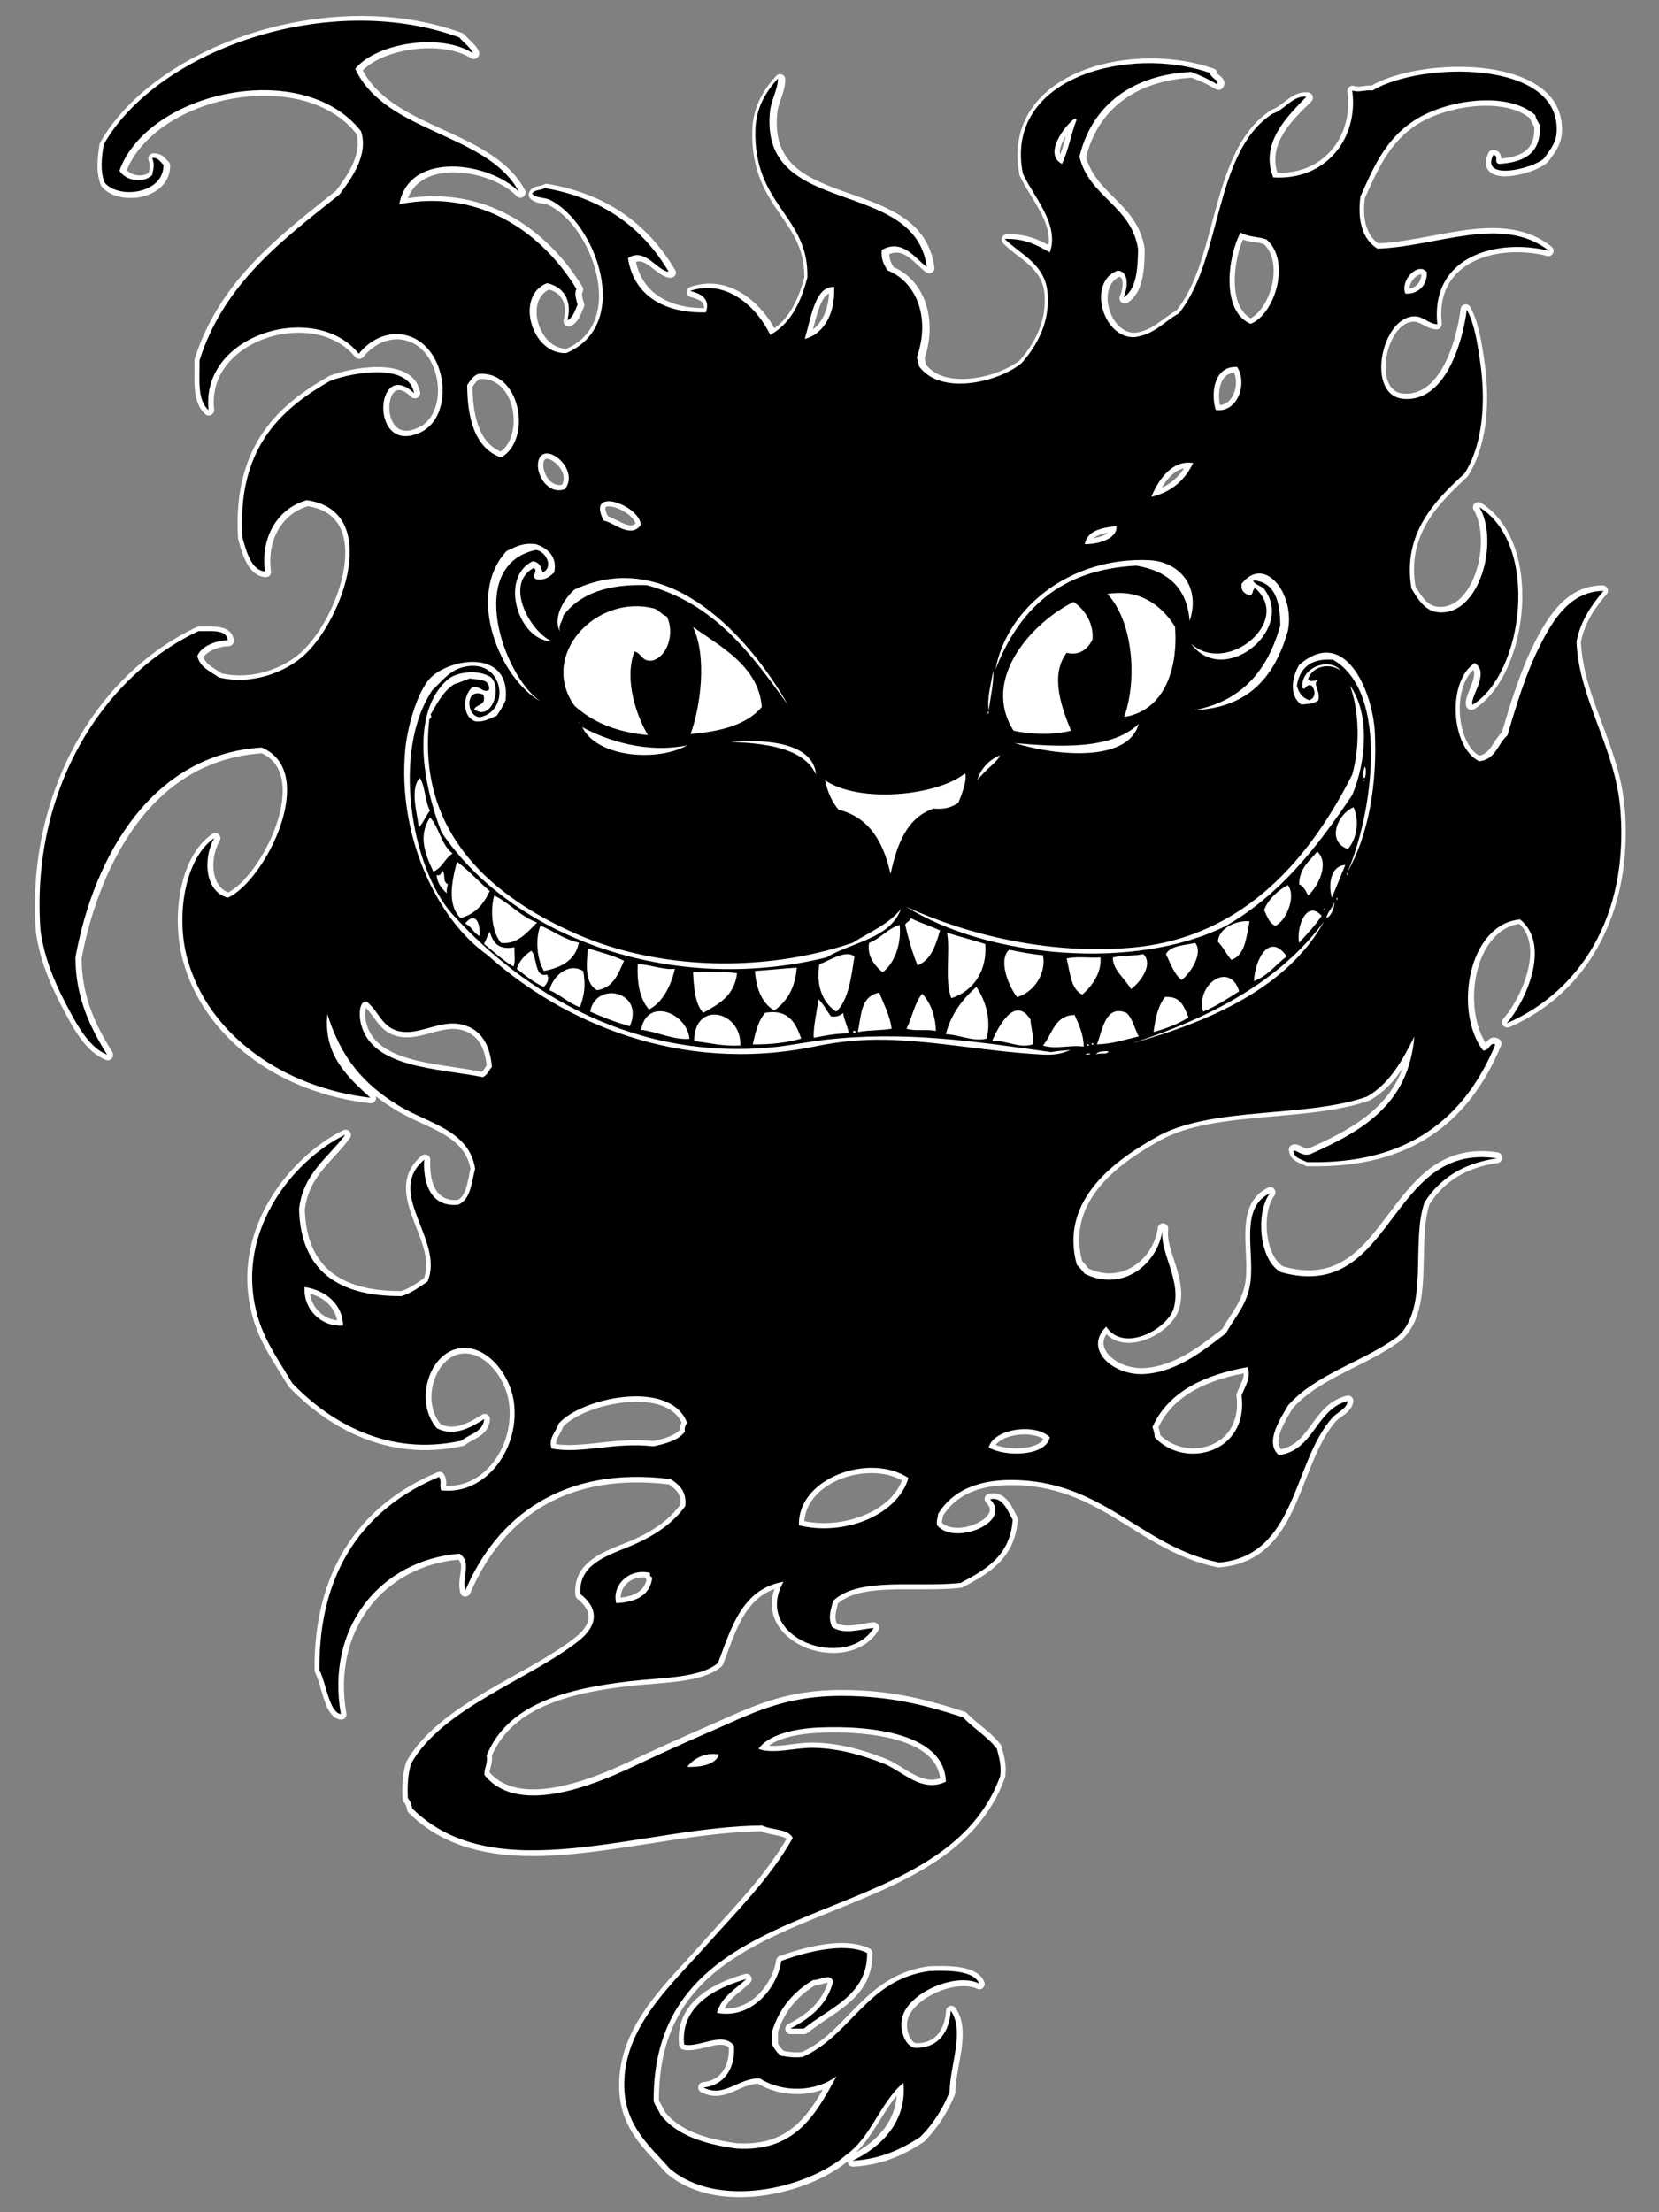 <svg xmlns="http://www.w3.org/2000/svg" width="750" height="1000" viewBox="0 0 750 1000"><rect x="0" y="0" width="750" height="1000" fill="#808080" stroke="none"/><path d="M734.6 366.3c-1.1-14.6-5.8-27.2-10.4-39.4 -4.6-12.2-8.9-23.8-9.5-36.8 1.9-9.3 6.8-15.8 11.7-21.6 0.6-0.7 0.7-1.7 0.3-2.5 -0.4-0.8-1.2-1.4-2.2-1.4 0 0 0 0 0 0 -15.5 0.1-23.9 12.5-30.7 25.8 -6.2 12.3-10.6 26.2-14.8 40.6 -1.5 1.4-2.6 3.2-3.7 4.8 -2 3.2-3.5 5.2-6.6 5.8 -4.7-2.7-8.1-9.9-8.7-18.6 -0.6-8.6 1.8-16.3 6-20.2 1 1.7 0.2 4.4-1.6 8.8 -1.2 3-2.3 5.6-1.5 7.8 0.3 0.7 0.8 1.2 1.5 1.4 0.7 0.2 1.4 0.1 2-0.2 12.9-8 21.8-29.1 21.8-51.3 0-19.4-6.9-34.7-18.7-42 -0.9-0.6-2.1-0.4-2.9 0.3 -0.8 0.8-0.9 2-0.4 2.9 5 8.3 4.2 23.7-1.7 34.3 -2.6 4.6-7.3 10.1-14.4 9.5 -4.7-0.4-7.3-4.5-10-8.9l-0.2-0.3c-3.7-22.5 8.9-36.2 23.3-49.4 0.1-0.1 0.3-0.3 0.4-0.5 7.8-12.1 10.5-30.9 7.5-51.6 -1.2-8.4-2.6-17.9-6.4-24.8 -0.5-0.9-1.5-1.4-2.5-1.2 -1 0.2-1.8 1-1.9 2.1 -1.8 14.6-9.2 39.7-26 38.2 -7.8-0.7-8-10.1-7.9-13 0.4-9.2 5.7-19.5 12.8-19.5 1.4 0 2.5 0.6 4 1.4 1.7 0.9 3.5 1.9 6 2.1 0.7 0.1 1.4-0.2 1.9-0.7 0.5-0.5 0.7-1.2 0.7-1.9 -1-9.1 1.1-16.5 6.1-22 5.9-6.5 16-10.3 27.8-10.3 4.6 0 9.3 0.6 13.7 1.7 1.1 0.3 2.2-0.2 2.7-1.3 0.5-1 0.2-2.2-0.7-2.9 -7.1-5.7-15.9-8.4-26.8-8.4 -8.8 0-18.2 1.8-27.3 3.5 -8.1 1.5-16.4 3.1-24.3 3.4 -6.4-4.6-6.9-13.5-6-20.4 5.7-12.8 11-24.9 23-32.9 8.1-5.4 20.6-8.9 31.8-8.9 6 0 14.2 1 19.9 5.7 0.3 1.1 0.8 2 1.3 2.8 0.2 0.3 0.4 0.7 0.6 1.1 0.4 9-4.1 13.3-14.9 14.3 -0.1-2.8-1.8-3.7-3.3-3.9 -1-0.2-2.1 0.3-2.5 1.3 -1.5 3-1.6 5.5-0.4 7.4 1.3 2.1 4 3.2 7.9 3.2 6.6 0 16.1-3.2 19.3-6.4 0.1-0.1 0.2-0.2 0.3-0.3 0.4-0.6 0.8-1.1 1.2-1.6 2.2-3.1 4.5-6.3 4.9-11.3 0.4-6.7-1.6-12.6-6-17.3 -7.5-8-22.3-12.6-40.5-12.6 -15.2 0-30.6 3.3-39.6 8.5 -1.5-0.1-2.8 0.1-3.9 0.3 -1.6 0.2-2.8 0.3-3.8-0.1 -0.8-0.3-1.7-0.2-2.3 0.4 -0.7 0.5-1 1.4-0.9 2.2 1.4 10-1.3 19.7-7.3 26.5 -5.9 6.8-14.5 10.4-24.3 10.1 -4.2-13.2 6.5-23.6 14.4-31.3l0.9-0.9c0.7-0.6 0.9-1.6 0.6-2.5 -0.3-0.9-1.1-1.5-2-1.6 -4.7-0.5-8 2.1-10.9 4.4 -1.8 1.4-3.5 2.7-5.3 3.3 -0.2 0.1-0.4 0.2-0.6 0.3 -15.8 10.3-21.3 30.8-26.6 50.6 -3.9 14.6-7.9 29.7-16.1 39.9 -2.1 1.2-4 2.6-5.8 3.9 -3.8 2.8-7.4 5.5-12.7 6.2 -6.6 0.4-11.2-6.1-12.4-12.6 -0.8-4.7 0.1-10.4 5.1-12.7 0.5 0.2 0.7 0.4 0.9 0.7 1 1.7 0.4 5.6-0.7 8 -0.4 1-0.2 2.1 0.6 2.8 0.8 0.7 2 0.8 2.9 0.2 7-4.5 7.6-14.7 7.7-23.9 0-0.1 0-0.3 0-0.4 -1.7-11.1-8.1-17.4-14.2-23.5 -5.2-5.2-10.2-10.2-12.3-18 5.5-21.7 22.4-34.4 47.7-35.9 4.2 1.6 7.8 3.3 10.9 5.2 0.6 0.3 1.2 0.4 1.9 0.3 0.6-0.2 1.2-0.6 1.5-1.1 1.6-2.9-0.9-4.8-1.8-5.5 -0.3-0.2-0.9-0.7-0.9-0.8 0-1-0.7-1.9-1.6-2.2 -8.6-3-18.4-4.6-28.3-4.6 -22.3 0-41.8 7.5-52.1 20.1 -7.3 8.9-9.9 20.2-7.4 32.6 0 0.2 0.1 0.4 0.2 0.5 1.3 2.9 3.1 5.8 5 8.9 4.5 7.3 9 14.8 7.9 22.3 -4.9-2.7-10.6-5.2-18.9-4.9 -1 0-1.8 0.6-2.1 1.5 -0.3 0.9-0.1 1.9 0.5 2.6 2 2 4.2 3.7 6.4 5.4 6 4.6 11.6 8.9 12.3 17.6 0.8 10.5-2.8 20.2-11 29.7 -5.2 4.3-15.9 8.6-26.3 8.6 -5.2 0-12.1-1.1-16.2-6.4 -0.1-0.6-0.3-1.1-0.4-1.7 -0.1-0.4-0.2-0.8-0.3-1.2 5.9-17.7 0-35.2-14.1-41.3 -1-1.8-1.8-3.4-1.9-5.8 1.1-0.5 2.2-0.7 3.3-0.7 3.6 0 6.7 2.9 9.7 5.7 1.3 1.2 2.4 2.3 3.7 3.2 0.8 0.6 1.8 0.6 2.6 0.1 0.8-0.5 1.3-1.4 1.1-2.4 -2.8-20.7-20.5-27-37.7-33.1 -19.2-6.8-35.8-12.7-33.3-36.8 0.2-2 0.9-4.1 1.7-6.3 1-2.9 1.9-5.8 1.9-8.7 0-1-0.6-1.9-1.5-2.2 -0.9-0.4-2-0.1-2.6 0.6 -4.5 4.9-10.5 12.8-10.8 24.5 -0.6 18.9 6.6 29.4 13 38.7 5.5 8 10.7 15.6 10.5 27.9 -3 11.2-7.3 18.6-13.5 23 -5.7-10.4-16.5-20.2-29.3-20.2 -2.9 0-5.8 0.5-8.7 1.5 -1 0.3-1.6 1.3-1.6 2.4 0 1.1 0.8 2 1.8 2.2 1.4 0.4 4.7 1.2 5.6 3 0.3 0.5 0.4 1.2 0.3 2 -16.9-0.1-27.9-7.7-30.7-20.9 2.7-1 5.4 1.2 8.1 3.3 2.3 1.8 4.7 3.7 7.4 3.9 0.9 0 1.7-0.4 2.2-1.1 0.5-0.8 0.5-1.7 0-2.5 -13-21.7-31.9-34.5-57.8-38.9 -0.6-0.1-1.3 0.1-1.9 0.5 -0.2 0.1-1 0.3-1.5 0.4 -1.6 0.3-4 0.8-4.9 3.2 -0.3 0.8-0.1 1.7 0.4 2.3 1.5 1.8 3.9 2.2 6 2.6 1 0.2 1.9 0.3 2.5 0.6 12.5 5.9 23.1 25.5 22.8 41.8 -0.2 7.7-2.9 17.9-14.6 23.1 -7.1 0.2-12-6.7-13.3-13.3 -0.9-4.9 0-10.9 5.3-13.4 2.6 0.7 4.6 2.1 5.8 4.1 1.5 2.5 1.8 5.8 0.8 9.6 -0.2 0.9 0.1 1.9 0.8 2.5 0.7 0.6 1.8 0.7 2.6 0.2 2.8-1.5 4-4.2 5-6.7 0.2-0.5 0.4-1.1 0.7-1.6 0.2-0.5 0.3-1 0.2-1.5 -0.1-0.4-0.2-0.9-0.4-1.4 -0.4-1.6-0.9-3.1-0.3-4.2 0.4-0.7 0.3-1.6-0.1-2.3 -7.5-12.3-29-40.9-67.4-40.9 -3.8 0-7.6 0.3-11.5 0.9 3.8-10 14.3-11.7 20.6-11.7 10.7 0 22.4 4.4 28.5 10.7 0.8 0.9 2.2 1 3.1 0.3 1-0.7 1.3-2 0.7-3 -7.3-13.7-22.4-20.6-37-27.3 -14.4-6.6-29.3-13.4-36.3-26.8 5.8-6 17.9-10 30.2-10 7.6 0 14.2 1.6 18.7 4.5 0.8 0.5 1.9 0.5 2.7-0.1 0.8-0.6 1.2-1.5 1-2.5 -0.5-2-2.5-4-4.6-6 -0.8-0.8-1.5-1.5-2.1-2.1 -0.3-0.3-0.6-0.5-1-0.7 -14-5.1-29.3-7.7-45.6-7.7 -49.6 0-99.3 24.1-118 57.2 -0.1 0.2-0.2 0.5-0.3 0.8 -1 6.2-1.7 13.2 0.7 18.7 0.1 0.2 0.2 0.4 0.4 0.6 2.8 3.2 7.5 5 12.9 5 5.6 0 10.9-2 14.2-5.4 2.5-2.6 3.8-5.8 3.7-9.4 0-0.7-0.3-1.3-0.9-1.8 -0.3-0.2-0.5-0.5-0.8-0.8 -1-1.1-2.5-2.8-5.5-2.8l-0.4 0c-0.8 0-1.5 0.5-1.9 1.1 -0.4 0.7-0.5 1.5-0.2 2.2 0.8 1.9 0.5 3.1 0.2 4.6 -0.1 0.3-0.1 0.6-0.2 0.9 -1.3 1-2.9 1.2-4 1.2 -2.3 0-4.6-1-5.9-2.4 7.8-19.2 34.3-33.6 62.3-33.6 18 0 32.8 6.1 41.5 17.2 2.9 9.5-4.9 20-9.3 25.8l-4.2 3.3c-24.1 19.2-48.9 39-59.6 72.6 -0.1 0.2-0.1 0.5-0.1 0.7 0 1.5 0 2.9 0 4.4 -0.1 7.5-0.2 15.3 4.9 19.9 0.7 0.7 1.8 0.8 2.7 0.3 0.9-0.5 1.4-1.4 1.3-2.4 -0.9-8.1 1.5-15.6 7-21.7 7.2-8 19.1-13 31.2-13 10.8 0 19.8 3.9 25.5 10.9 0.5 0.6 1.1 0.9 1.9 0.9 0.7 0.1 1.4-0.3 1.9-0.9 5.6-6.9 13.7-9.6 20.8-6.9 8.5 3.2 12.6 13 12.9 21.2 0.2 6.5-2 14.6-8.9 17.7 -2 0.9-3.8 1.4-5.4 1.4 -6 0-7.7-6.5-7.7-10.4 0-3.9 1.5-8 4.3-8 1.1 0 2.9 0.5 5.6 3.1 0.7 0.7 1.9 0.8 2.8 0.4 0.9-0.5 1.4-1.5 1.2-2.5 -1.3-7.4-8.1-11.4-19.2-11.4 -8.2 0-16.9 2.1-21.8 4 -0.1 0-0.2 0.1-0.3 0.2 -21.7 12.3-43.6 30.6-41 73.2 0 0.2 0 0.3 0.1 0.5 1.9 7 4.6 16.5 12.3 17.1 0.7 0 1.4-0.2 1.9-0.7 0.5-0.5 0.7-1.2 0.6-2 -1.9-13.9 4.9-25.9 16.7-29.4 8.2 1.3 13.5 5.5 15.7 12.5 4.9 15.5-6.1 41.8-18.5 53.3 -5.6 5.2-15.8 10.7-28 10.7 -2.8 0-5.6-0.3-8.2-0.9 -0.8-0.5-1.6-1.1-2.4-1.6 -2.6-1.6-4.9-3.1-5.8-5.7 2-3.2 7.7-5 11.3-5 0.7 0 1.3-0.3 1.8-0.8 0.4-0.5 0.7-1.2 0.6-1.9 -0.8-6.2-7.7-6.2-10.7-6.2 -0.7 0-1.4 0-2 0 -0.7 0-1.3 0-2 0l-0.9 0c-0.4 0-0.7 0.1-1.1 0.2 -47.8 22.6-77.1 77.8-72.8 137.7 1.4 10.5 5.2 21.4 11.5 33.4l0.2 0.4c5.1 9.8 10.9 20.8 20 24.2 1 0.4 2 0.1 2.7-0.7 0.6-0.8 0.7-1.9 0.2-2.8 -7.2-11.5-13.8-24.6-13.9-42.4 3.9-21.1 20.9-88.6 81.4-92.7 6.2 2.8 9.4 8.4 9.5 16.5 0.2 17.4-13.7 40.7-24.6 46.4 -2.5-0.9-4.3-2.7-5.5-5.5 -2.1-5.1-1.5-12.4 1.6-17.8 0.6-1 0.4-2.2-0.4-2.9 -0.8-0.8-2.1-0.8-3-0.2 -15 10.4-18.5 37.8-13.2 57.2 9.4 34.4 42.7 59.8 84.7 64.5 1 0.1 2-0.4 2.4-1.4 0.3-0.6 0.3-1.3 0.1-1.8 2.8 2.3 5.9 4.4 9.3 6.4 3.5 2.2 7.5 4 11.2 5.7 10.4 4.8 20.3 9.4 22.3 20.7 -0.3 1.1-0.5 2.2-0.7 3.4 -1 4.7-1.9 9.2-5.1 10.7 -3.7 0.3-6.5-0.7-8.6-2.9 -4.1-4.4-3.9-12.6-3.8-15.1 0.1-1-0.4-1.9-1.3-2.3 -0.9-0.4-1.9-0.3-2.6 0.3 -11.3 9.7-6.6 21.6-2.5 32.2 3.2 8.2 6.2 15.9 3.6 23.2l-0.9 0.6c-3 2.1-5.8 4-9.3 5.2l-0.5 0c-28.3 0-42.4-12-43.2-36.8 1.3-10.9 7.1-17.2 13.2-23.9 2.5-2.7 5-5.4 7.2-8.5 0.6-0.9 0.6-2.1-0.1-2.9 -0.7-0.8-1.9-1.1-2.9-0.6 -24.2 11.8-52.7 46.3-40.5 86 2.7 8.9 7.5 16.5 12.1 23.9 1.2 1.9 2.3 3.8 3.5 5.7 0.1 0.2 0.2 0.3 0.3 0.4 10.2 10.7 31.7 28.6 61.6 28.6 5.7 0 11.4-0.6 17.2-1.9 0.4-0.1 0.7-0.3 1-0.5 0.9-0.8 2.1-1.4 3.4-2.1 3.2-1.7 7.1-3.8 7.7-9.2 0.1-0.9-0.3-1.8-1.1-2.3 -0.8-0.5-1.7-0.5-2.5 0l-0.8 0.5c-3.2 1.9-8 4.9-12.9 4.9 -1.8 0-3.4-0.4-5-1.1 -4.4-5.3-5.4-13.5-2.5-21 2.4-6.2 6.9-10.3 12-10.9 10.3-1.3 19.6 10.7 21.3 21.5 1.6 10.2-1.3 20.9-7.9 28.7 -5.5 6.5-12.8 9.9-20.4 9.5 0-0.1 0-0.3 0-0.5 0.1-1.2 0.1-2.9-1-4.7 -0.6-1-1.9-1.4-2.9-0.9 -36.7 15.3-56 46.3-55.6 89.5 0 0.4 0.1 0.7 0.3 1.1 1 1.9 1.8 4.7 2.6 7.5 1.9 6.5 3.9 13.2 8.9 13.7 0.8 0.1 1.5-0.2 2-0.7 0.5-0.5 0.7-1.3 0.6-2 -3.2-18.2 0.6-35.3 10.6-48.3 9.4-12.2 23.6-19.8 40-21.3 1.6 1.5 1.4 3.3 0.9 6.7 -0.4 2.5-0.8 5.3 0 8.3 0.3 1 1.1 1.7 2.1 1.7 1 0.1 2-0.5 2.4-1.5 9.7-22.8 30.6-50.1 75.3-50.1 4.7 0 9.5 0.3 14.5 0.9 3.7 2.5 5.5 4.7 5.2 9.1 -4.7 6.4-11.1 11.2-20.6 15.6 -1.7 0.8-3.6 1.5-5.6 2.3 -10 4-22.4 8.9-21.3 23 0.1 0.7 0.4 1.3 0.9 1.7 3.4 2.7 5.1 5.4 5.1 8.2 0 3.7-3.1 6.9-5.7 9 -7.6 6.1-17.4 11.6-27.8 17.4 -19.3 10.8-39.2 22-48.8 38.9 -0.1 0.1-0.1 0.3-0.2 0.4 -1.4 4.5-2 9.9-1.6 16.7 0 0.6 0.3 1.2 0.8 1.6 0.6 0.6 1 2 1.3 3.4 0.1 0.4 0.3 0.8 0.6 1.1 13.5 13.3 31.3 19.6 56.1 19.6 16.8 0 35-2.9 52.6-5.6 17-2.7 34.5-5.4 50.7-5.6 1.8 0.8 3.8 1.2 5.8 1.6 2.3 0.4 4.5 0.9 5.7 1.8 -8.1 13.9-19.1 26-30.8 38.9 -2.9 3.2-5.9 6.5-8.9 9.9 -1.9 2.1-3.9 4.3-5.9 6.5 -13.2 14.3-28.1 30.5-29.9 51.6 -1.7 19.7 7.7 29.8 16.9 39.6 1.4 1.5 2.8 3 4.1 4.5 0.1 0.1 0.2 0.2 0.2 0.2 8.3 7.1 19.8 10.8 33.2 10.8 17.4 0 36.9-6.5 48.7-16.2 0 0.2 0 0.4 0.1 0.6 0.3 1.1 1.3 1.9 2.4 1.8 14.2-0.7 24.5-6.3 31.8-11.1 0.1-0.1 0.3-0.2 0.4-0.3 5.9-6 10.5-13.1 13.8-21.2 0.1-0.3 0.2-0.6 0.2-0.9 0-3.8 0.8-8 1.6-12.5 1.7-9.2 3.4-18.8-1.5-25.7 -0.6-0.8-1.6-1.2-2.6-0.9 -1 0.3-1.7 1.1-1.7 2.2 -0.3 4.4-2.1 14.6-13.3 14.6l-0.4 0c-0.8-0.2-1.6-0.9-2.3-2 -1.5-2.4-2.1-6-1.3-8.8 1.9-7.4 14.6-15 25.2-15 2.4 0 4.5 0.4 6.2 1.2 0.9 0.4 1.9 0.3 2.6-0.4 0.7-0.7 1-1.7 0.6-2.6 -2.4-6.5-12.3-7.3-19.5-7.3 -1.8 0-3.5 0-5.5 0.1 -17.2 2.3-26.9 12.2-36.2 21.8 -6.5 6.7-12.7 13.1-21.3 17 -2.4 0.3-4.9 0.1-8.1-0.5 -1-0.8-1.9-1.9-2.7-3.4v-5.2c2.9-9 8.4-15.9 16.7-21 1.4-0.1 2.7-0.5 3.7-0.8 0.8-0.2 1.5-0.4 2.1-0.5 -3 9.9-10.7 15-17.9 18.8 -1 0.5-1.5 1.6-1.2 2.7 0.3 1.1 1.2 1.8 2.3 1.8h6.1c0.6 0 1.1-0.2 1.5-0.5 2.6-2.1 5.5-4 8.5-6.1 9.9-6.6 21.2-14 20.9-30 0-0.9-0.5-1.7-1.3-2.1 -3.3-1.6-7.5-2.5-12.4-2.5 -10.5 0-22.2 3.7-28.3 5.9 -0.8 0.3-1.4 1-1.5 1.9 -1.3 9.4-10.2 22.4-23.4 21.8 1.7-3.4 4.6-5.7 7.7-8.2 1.3-1.1 2.7-2.2 3.9-3.4 0.8-0.8 1-2 0.4-2.9 -0.5-1-1.7-1.4-2.7-1.1 -21.1 6-31.4 17.1-29.8 32.1 0.1 1 0.8 1.8 1.8 2.1 2.8 0.7 6.6-0.1 10.1-1 2.4-0.6 4.8-1.2 6.8-1.2 1.7 0 2.9 0.4 3.8 1.3 0.3 6.8-2.5 14.7-11.7 15.6 -1.1 0.1-1.9 0.9-2.1 1.9 -0.2 1 0.3 2.1 1.2 2.6 2.2 1.1 4.4 1.7 6.6 1.7 3.7 0 6.9-1.4 10-2.8 3.1-1.4 6-2.6 9.2-2.7 5 3 11.2 4.7 17.5 4.7 4.2 0 8.2-0.7 11.8-2.1 -7.6 13.3-16.4 24.4-35.5 24.4 -1.2 0-2.4 0-3.5-0.1 -16.3-2.2-26.6-6.8-32.4-14.2 -0.4-1-0.9-1.8-1.4-2.7 -0.5-0.9-1-1.7-1.3-2.7 -0.1-53.6 38.3-69.1 78.9-85.5 32.1-13 65.4-26.4 77.6-60.3 0.1-0.2 0.1-0.4 0.1-0.6 0.5-4.8-0.3-8.1-1.2-11.4 -0.1-0.6-0.3-1.1-0.4-1.7 -0.1-0.3-0.2-0.6-0.4-0.9 -2.6-3.5-5.9-6.2-9.1-8.8 -2.3-1.9-4.4-3.6-6.4-5.7 -0.3-0.3-0.6-0.5-1-0.6 -19.3-6.2-34.6-9.8-55.8-9.8 -23.6 0-38.3 6.6-53.8 13.5 -2.6 1.2-5.2 2.3-7.9 3.5 -10.4 4.5-21.8 9.7-33.8 15.3 -31.6 15-53.4 16.7-63.4 4.9 0.1-0.8 0.3-1.5 0.5-2.2 0.4-1.4 0.8-3 0.6-5.3 9.6-22.6 37.3-28.7 63.2-31.6 2.9-0.3 6-0.6 9.2-0.8 12-1 24.5-2 31.4-7.9 0.3-0.3 0.5-0.6 0.7-1 0.5-1.4 1.1-2.9 1.6-4.3 4.8-13 9.3-25.3 21.6-29.7 -2.4 7-0.7 12.5 1.4 16.1 4.5 7.6 14.6 12.8 25.2 12.8 8.9 0 16.4-3.7 20.4-10.2 0.5-0.8 0.5-1.7 0-2.5 -0.5-0.8-1.3-1.2-2.2-1.2 -1.5 0.1-3.1 0.4-4.7 0.7 -2.3 0.4-4.7 0.8-6.9 0.8 -2.1 0-3.8-0.4-5.1-1.1 -0.9-2.7-0.4-4.5 0.3-7.6 0.1-0.4 0.2-0.9 0.3-1.3 6.7-5.9 18.9-6.4 31.8-6.4l7.7 0c5.4 0 11.1-0.1 16.3-0.7 0.3 0 0.6-0.1 0.8-0.3 10.5-5.6 23.6-12.5 24.7-30.5 0-0.5-0.1-1-0.3-1.4 -0.4-0.6-0.7-1.3-1.1-2.1 -1.8-3.6-4.4-8.4-9.7-8.4 -0.6 0-1.3 0.1-2 0.2 -0.8 0.2-1.5 0.8-1.8 1.7 -0.2 0.8 0 1.7 0.6 2.3 2.1 2.1 1.8 3.6 1.4 4.6 -1.5 3.5-8.3 6.8-14.3 6.8 -1.8 0-5.1-0.3-7.1-2.3 0-0.7 0.1-1.2 0.3-1.9 0.1-0.4 0.2-0.9 0.3-1.4 5.8-9.1 16-13.7 30.4-13.7h0.3c23 0 38 9.3 53.8 19.1 11.8 7.4 24.1 15 39.8 18.1 0.2 0 0.5 0.1 0.7 0 24.2-2.1 31.7-21.4 39-40 3.9-9.9 7.6-19.3 13.6-26.1 0.6-0.6 1.4-1.3 2.4-1.9 2.2-1.6 5-3.6 5.4-7 0.1-0.8-0.2-1.6-0.8-2.1 -0.6-0.5-1.4-0.7-2.2-0.5 -7.9 2-11.9 7.6-15.8 12.9 -3.7 5.1-7.2 9.9-13.9 11.3 -3-3.7 0.4-10.2 4.2-16.7 0.4-0.7 0.8-1.3 1.1-1.8 7.2-8.1 17.3-13.2 28-18.6 7.2-3.6 14.6-7.3 21.1-12.2 9.6-8.5 9.9-23.3 10.2-37.6 0.2-8.9 0.4-17.3 2.6-23.9 6.7-10.5 16.8-16.6 30.8-18.6 1.2-0.2 2-1.2 2-2.4 0-1.2-0.9-2.2-2-2.4 -2.5-0.4-4.9-0.6-7.2-0.6 -20.7 0-31.5 14.4-42.1 28.4 -9.9 13.1-19.2 25.5-36.1 25.5 -3.6 0-7.5-0.6-11.5-1.7 -3-1.7-5.5-5.7-6.7-11.1 -1.8-7.8-0.7-16.6 2.6-20.9 0.7-0.9 0.7-2.1 0-3 -0.7-0.9-1.9-1.1-2.9-0.6 -11.1 5.4-10.5 17.8-10 28.8 0.2 4.2 0.4 8.6 0 12.4 -0.8 7.3-3.9 12.1-7.3 17.2 -1.1 1.8-2.3 3.6-3.4 5.5 -0.8 0.6-1.6 1.2-2.5 1.9 -8.2 6.3-19.5 14.9-32.6 15.7 -7.8 0.5-15.8-3.5-18-8.8 -0.9-2.2-0.6-4.4 0.8-6.5 2.6 2.6 6 3.9 10.1 3.9 8.6 0 18.8-6.3 22.3-14 3.1-8.4 0.4-16.6-2-23.9 -1.6-4.8-3-9.4-2.5-13.1l0-0.3c0.2-1.3-0.7-2.5-2-2.7 -1.3-0.2-2.5 0.7-2.7 2l0 0.3c-1.8 11.6-11.2 20.3-21.8 20.3 -3.2 0-6.4-0.8-9.5-2.2l-0.4-0.5c-0.8-1-1.6-2-2.5-2.9 -7.3-27.7 17.5-44.9 36.7-55.3 13.3-6.9 31.9-8.5 49.9-10.1 15.1-1.3 30.6-2.7 43.2-7.1 0.1 0 0.3-0.1 0.4-0.2 6.2-3.5 10.8-8.5 14.7-14.4 -7 18.8-23.9 28-42.2 36.1 -1.4 0.3-2.4-0.2-3.5-0.8 -1.1-0.6-2.5-1.2-4-0.8 -1.1 0.3-1.9 1.4-1.7 2.5 0.4 4 3.6 5.4 5.8 6.3 0.5 0.2 1.1 0.4 1.6 0.7 0.3 0.2 0.7 0.3 1.1 0.3 1.3 0 2.5 0 3.7 0 0 0 0 0 0 0 41.1 0 68.5-17.9 83.7-54.6 0.4-1.1 0.1-2.3-0.9-2.9 -0.7-0.5-1.5-0.7-2.3-0.7 -1.8 0-2.9 1.4-3.6 2.2 -0.1 0.1-0.1 0.1-0.2 0.2 -6.3-9.9-7-26.8-1.5-39.3 2.2-4.9 7.2-13.1 16.7-14.5 2.9 2.6 4.5 6.3 4.9 10.8 1 11.5-6.6 26-12.1 32.1 -0.7 0.8-0.8 2.1-0.1 3 0.7 0.9 1.9 1.2 2.9 0.8C718.2 448.7 738 411.9 734.6 366.3zM642.6 124.1c-0.1 1.7-0.7 3.2-1.7 4.4 -0.9 1-2.2 1.7-3.7 1.9 0-1.2 0.5-2.4 1.3-3.6 1.2-1.8 2.8-2.7 3.7-2.7C642.3 124 642.5 124 642.6 124.1zM535.3 211.7c-2.6 4-6 6.9-10.1 8.8C527.4 216.7 530.8 212.6 535.3 211.7zM557.3 178.9c-0.8 1.5-2.6 4-5.8 4.2 -0.9-4.6-0.3-9.5 1.8-12.2 1.2-1.5 2.7-2.3 4.6-2.5C559.2 171.4 559.1 175.6 557.3 178.9zM575.5 126.5c-1.2 7.7-5.3 14.8-10.1 17.4 -2.5-1.4-4.4-3.8-5.7-7.2 -2.9-8.2-1.2-20.4 2.2-28.4 1.8 0.7 3.6 0.9 5.3 1.2 1.4 0.2 2.7 0.4 4.1 0.8C575 113.7 576.5 119.5 575.5 126.5zM500.9 240.8c-1.5 1.3-4 2.1-6.5 2.5C495.8 242.1 497.9 241.3 500.9 240.8zM481.9 61.5c-0.1 0.3-0.2 0.7-0.3 1 -0.7 2.6-1.4 5-2.3 7.3 -0.1-0.3-0.1-0.6-0.2-0.9C479 66.9 480.2 64.1 481.9 61.5zM459.5 654.7h0c-3.4 0-6.9-0.6-9.4-1.5 2.1-2.8 7.3-4.8 13.1-4.8 3.4 0 6.5 0.8 8.5 2.1C470 653.4 464.6 654.7 459.5 654.7zM367.5 148.9c0.1-0.3 0.2-0.7 0.3-1 1.6-6.3 3.4-13.4 7-15.3C374.4 139.8 371.8 145.7 367.5 148.9zM372.5 688.5c-3.1 0-6-0.3-8.9-0.9 0.3-4.3 2.2-8.4 5.5-11.9 5.8-6.1 15.3-9.8 24.9-9.8 5.2 0 9.9 1.1 13.8 3.3C402.8 681.9 386.6 688.5 372.5 688.5zM292.3 714.1c-1.1 4.7-4.8 7.3-11.7 8.1 0-1.9 0.6-3.7 1.8-5.3 1.9-2.5 4.9-3.9 8.2-3.9 0.4 0 0.7 0 1.1 0.1C291.8 713.4 292 713.8 292.3 714.1zM226.3 204.1c-8.3-3.5-12.5-13.1-12.7-29.3l0.2-0.2c1-1.4 1.8-2.7 3.1-3.3 0.3 0 0.5 0 0.8 0 9.8 0 13.1 9.7 13.8 12.7C233.2 191 232 200.2 226.3 204.1zM165.4 455.6c1.3 1.3 2.4 2.8 3.6 4.4 3 4.1 6.3 8.7 14.6 8.9l0.4 0c3.7 0 7.3-1 10.9-2 3.4-0.9 6.7-1.8 9.9-1.8 0.9 0 1.7 0.1 2.5 0.2 7.5 1.3 11.7 6.6 12.7 16.3 -0.3 0.4-0.6 0.9-0.9 1.3 -0.4 0.6-0.8 1.2-1.2 1.6 -3.7-0.7-7.5-1.3-11.5-1.9 -18.3-2.7-37.2-5.5-40.8-20.2C164.9 459.9 165 457 165.4 455.6zM308.1 643c-0.4 0.8-0.8 1.9-0.8 3.4 -2.6 2.7-7.1 4-12 5 -2.6-0.3-5.3-0.4-8.1-0.4 -5.8 0-11.2 0.6-16.5 1.2 -4.6 0.5-9 1-13.2 1 -2.2 0-4.2-0.1-6.1-0.4 -0.1-1.5 0.6-2.8 1.6-4.6 0.6-1 1.2-2.1 1.6-3.3 5-5.5 19.2-11.2 33-11.2C293.7 633.6 304.2 634.8 308.1 643zM273.8 229.3c0.1-0.2 0.6-0.4 1.4-0.4 4.2 0 11 4.1 12.1 7.7 -0.8 0.7-1.5 0.9-2.1 0.9 -1.8 0-4.1-1.2-6.3-2.3 -1.4-0.7-2.8-1.4-4.1-1.9C273.5 230.9 273.6 229.6 273.8 229.3zM248.1 216.8c-1.8-2.2-2.8-5.3-2.4-7.6 0.3-1.8 1.1-1.8 1.5-1.8 1.9 0 5.1 2.2 6.7 5.3 0.8 1.6 1.5 4 0.2 6.4C251.3 219.8 249 217.9 248.1 216.8zM152.4 596.8c-3.3-0.3-6.3-1.8-8.6-4.3 -2-2.2-3.3-4.8-3.6-7.7C146.8 586.6 151.3 591 152.4 596.8zM421.2 804.5c-4.4 0-8.5-2.5-12.9-5.2 -2.5-1.6-5.2-3.2-7.9-4.3 -11.9-4.7-22.5-7.1-32.5-7.3l-0.7 0c-3.2 0-6.4 0.4-9.5 0.8 -3.6 0.5-7.2 0.9-10.1 0.6 5.2-3.8 14.5-5.5 22.4-5.8 2.3-0.1 4.6-0.2 7-0.2 13.9 0 45.8 2.1 48 20.7C423.8 804.3 422.5 804.5 421.2 804.5zM397.8 958.4c2.5-4 4.8-7.8 7.6-11.1 -1 13.7-11.4 21.8-18.5 25.7C391.3 968.8 394.6 963.5 397.8 958.4zM560.2 627.3c-0.4 0.9-0.8 1.8-1.1 2.7 -0.1 0.4-0.2 0.8-0.1 1.1 0.9 6.9-0.7 12.8-4.4 17.1 -3.6 4.1-9.2 6.5-15.1 6.5 0 0 0 0 0 0 -5.7 0-11.1-2.2-15-6 -0.1-1.4-0.4-2.5-0.8-3.5 5.9-12.5 18.6-20.6 38.6-24.4C562.3 622.8 561.3 625 560.2 627.3z" fill="#FFF"/><path d="M213.7 24c-14.3-9.2-43.5-4.7-53.1 7.1 13.6 29.3 59.7 28.8 74 55.6 -12.8-13.3-49.5-19-54.1 5.6 37.8-7.4 65.5 14.3 80.1 38.3 -1.1 2.3 0 5 0.5 7.1 -1.2 2.7-2 5.8-4.6 7.1 2.4-9.4-2.1-15.3-9.2-16.8 -14.7 5.7-7 32.4 8.7 31.6 30.5-12.9 13.2-59.5-7.7-69.4 -2.4-1-6.1-0.7-7.7-2.6 0.7-2 4.1-1.4 5.6-2.6 26.7 4.6 44.4 18.2 56.1 37.8 -5.3-0.3-10.8-11.3-18.4-6.1 2.6 17.1 16.7 25 35.2 24.5 2.5-6.9-3.7-8.8-7.1-9.7 16.7-5.7 30.6 7.9 36.2 19.9 9.2-5.1 13.9-14.7 16.8-26 0.7-28.1-24.5-32.4-23.5-66.9 0.3-9.9 4.8-17.1 10.2-23 0 4.7-3.1 9.9-3.6 14.8 -5 48.7 65.3 29.3 70.9 70.4 -5.1-3.7-11-13.1-20.4-7.7 -0.4 4.3 1.1 6.7 2.6 9.2 13.3 5.3 19.5 21.7 13.3 39.3 0.3 1.4 0.8 2.7 1 4.1 9.9 13.6 36.3 7 46.4-1.5 6.9-7.9 12.8-18.3 11.7-31.6 -1.1-13.2-12.2-17.4-19.4-24.5 9.1-0.3 14.8 2.9 20.4 6.1 4.6-12.8-7.6-25.4-12.2-35.7 -8.6-43.5 48.1-58.2 84.7-45.4 0.1 2.5 4.2 3 3.1 5.1 -3.6-2.2-7.5-4-11.7-5.6 -26.3 1.3-44.8 14.7-50.5 38.3 4.4 18.4 23.5 22.1 26.5 41.8 -0.1 9.4-0.8 18.2-6.6 21.9 1.8-3.8 2.9-11.7-2.6-12.2 -14 5.1-6.8 30.9 7.7 30.1 9-1.2 13.3-7.1 19.9-10.7 19.8-24.4 15.6-72.9 42.4-90.3 5.6-1.7 9-8.3 15.3-7.7C582.7 52 569.3 64.3 575.6 80.2c23.7 1.5 38.7-17.5 35.7-39.3 3 1.1 5.5-0.4 9.2 0 21.6-13.1 85.3-14.2 83.2 18.9 -0.3 5.1-3 7.9-5.6 11.7 -4.6 4.7-29.1 10.6-23-1.5 2.8 0.5-0.1 3.5 2.6 4.1 11.2-0.7 19.1-4.7 18.4-17.4 -0.6-1.6-1.7-2.7-2-4.6 -12.5-11.2-40.6-7.1-55.1 2.6 -12.7 8.4-18.1 20.9-24 34.2 -1.4 11 1 19.3 7.7 23.5 26.7-0.8 56.4-15.7 77.6 1 -22.9-5.8-53.8 2-50.5 33.2 -4.1-0.3-6.4-3.6-10.2-3.6 -15.2 0-22.4 35.8-5.1 37.3 18.7 1.6 26.7-25.1 28.6-40.3 3.6 6.5 4.9 15.7 6.1 24 2.6 17.8 1.1 37.2-7.1 50 -13.2 12.1-28.3 27.1-24 52.1 3 4.8 6.1 10.2 12.3 10.7 18.8 1.5 27.4-32.4 18.4-47.5 27.2 16.7 20.3 74.8-3.1 89.3 -1.4-3.5 8.1-14.3 1-18.9 -12.7 8.3-10.8 38.2 2 44.4 7.5-0.7 8.4-8 12.8-11.7 4-13.7 8.4-28.3 14.8-40.8 5.9-11.7 13.8-24.4 28.6-24.5 -5.3 6.4-10.3 13.2-12.2 23 1.2 26.8 17.8 47.8 19.9 76.6 3.5 47.2-17.9 81.3-51.5 95.9 8.6-9.7 20.3-35.5 6.1-47 -23.5 2.2-30.1 41.5-16.8 59.2 3 0.5 3.1-4.1 5.6-2.6 -13.6 32.8-39 54.3-85.2 53.1 -2.4-1.3-5.8-1.7-6.1-5.1 1.7-0.5 3.7 2.7 7.7 1.5 23.1-10.3 44.4-22.2 47-53.1 -5.4 10.7-11.1 21.2-21.4 27.1 -27.3 9.6-68.5 4.5-93.4 17.3 -20.1 10.9-45.9 29.2-37.8 58.7 1.3 1.2 2.4 2.7 3.6 4.1 17 8.4 32.9-4.1 35.2-19.9 -1.7 10.2 9.4 23.6 4.6 36.7 -4.3 9.3-22.7 18.5-30.1 7.1 -10.6 10.4 3.5 22.4 17.4 21.4 15.4-1 27.9-11.8 36.7-18.4 4.2-7.6 10.1-13.3 11.2-24 1.5-14.1-4.9-32.8 8.7-39.3 -6.6 8.7-4.9 30.6 5.1 35.7 51.3 14.2 48-59 97.5-51.5 -15.3 2.2-25.9 9.2-32.7 19.9 -6.3 17.8 2.3 48-12.2 60.7 -15.5 11.4-36.9 16.8-49.5 31.1 -3 5.4-11 16.7-4.1 22.5 16.2-2.4 16.4-20.7 31.1-24.5 -0.4 3.6-5 5.2-7.1 7.7 -17.9 20.2-16 62.2-51 65.3 -35.5-7.1-52.4-37.4-94.4-37.3 -15.4 0.1-26.4 5.1-32.7 15.3 -0.1 1.7-0.8 2.9-0.5 5.1 7.7 9.6 34.5-1.3 24-11.7 5.8-1.3 7.9 5.3 10.2 9.2 -1 16.3-12.1 22.6-23.5 28.6 -19.3 2.3-46.1-3-57.7 8.2 -1.1 4.5-2.3 7.1-0.5 11.7 5.3 3.8 13.5 0.9 18.9 0.5 -12.3 19.7-55.3 5-40.8-20.9 -18.8 3.3-23.5 20.7-29.6 36.7 -8.1 6.9-25.5 6.6-39.3 8.2 -29.6 3.4-55.9 10.4-65.3 33.7 0.6 3.8-1.1 5.4-1 8.7 14.4 18.3 47.5 5.6 66.9-3.6 10.4-4.9 21.9-10.2 33.7-15.3 19.3-8.3 33.8-16.8 60.7-16.8 21.9 0 37.5 4 55.1 9.7 4.8 5.1 11.1 8.7 15.3 14.3 0.9 3.7 2.1 7.1 1.5 12.2 -26.7 74.1-157.2 47.2-156.7 147 0.8 2.3 2.2 4 3.1 6.1 7.4 9.6 20.4 13.4 34.2 15.3 26.8 1.8 36.1-15.6 45.4-32.7 -9.4 7.2-24.3 7.6-34.7 1 -9.7-0.3-16.1 9-25.5 4.1 9.7-0.9 14.6-9.2 13.8-18.9 -5.1-6.7-16 1.2-22.5-0.5 -1.8-17 13.6-25.5 28.1-29.6 -4.9 4.6-11.2 7.9-13.3 15.3 16.1 3.1 27.5-11.9 29.1-23.5 9.8-3.6 28.3-8.8 38.8-3.6 0.3 19.2-17.3 24.9-28.6 34.2 -2 0-4.1 0-6.1 0 9-4.7 16.6-10.6 19.4-21.4 -1.7-3.7-5-0.7-9.2-0.5 -8.6 5.1-15.1 12.5-18.4 23 0 2 0 4.1 0 6.1 1 2.1 2.3 3.9 4.1 5.1 4 0.7 6.7 0.9 9.7 0.5 22.1-9.9 29-35 57.2-38.8 9-0.4 20.3-0.2 22.5 5.6 -10.5-5.1-31.8 4-34.7 15.3 -1.4 5.6 1.2 12.9 5.6 13.8 11.3 0.3 15.8-8 16.3-16.8 6.5 9.1-0.4 24.8-0.5 36.7 -3.2 8-7.7 14.8-13.3 20.4 -8.6 5.6-18.2 10.1-30.6 10.7 12.9-6 24.8-17.8 23-35.2 -10.6 9-14.5 24.6-26 32.7 -17.9 15.3-58 24.5-79.6 6.1 -9.9-11.2-22.3-20.8-20.4-42.4 2.1-23.5 21.5-41.3 35.2-56.6 15.4-17.3 30.6-32.3 40.8-50.5 -2.2-4.3-9.5-3.4-13.8-5.6 -54.4 0.4-120.6 29.5-158.2-7.7 -0.4-1.8-0.9-3.5-2-4.6 -0.3-6.1 0.1-11.4 1.5-15.8 14.4-25.3 54.1-38.1 76-55.6 8.2-6.6 9.1-14.2 0.5-20.9 -1.2-14.9 15.3-18.2 25.5-23 10-4.6 16.9-9.9 21.9-16.8 0.7-6.5-2.5-9.5-6.6-12.2 -48.9-6.2-78.8 17.2-92.9 50.5 -1.7-6.3 3.3-12.8-2.6-16.8 -35.9 3-60.5 33.4-53.6 72.5 -5.2-0.6-6.6-13.8-9.7-19.9 -0.4-45.6 21-73.5 54.1-87.3 1.4 2.1 0 4.1 1 6.1 20.4 2.3 36.1-19.4 32.7-40.8 -1.9-11.7-12-24.9-24-23.5 -14.2 1.7-21.2 24.2-10.7 36.2 8.3 4.4 16.8-1.3 21.4-4.1 -0.6 6-6.6 6.6-10.2 9.7 -33.4 7.5-60.1-8.7-76.6-26 -5.6-9.5-12-18.3-15.3-29.1 -11.6-37.8 14.9-71.3 39.3-83.2 -7.7 10.5-19.1 17.4-20.9 33.7 0.8 27.8 17.6 39.5 46.4 39.3 4.6-1.5 8.1-4.2 11.7-6.6 7.8-18.8-19.5-39.8-1.5-55.1 -0.6 8.5 1.7 21.7 15.3 20.4 5.7-2.3 6-9.9 7.7-16.3 -2.7-17.5-21.4-20.5-34.7-28.6 -16-9.8-26-21.7-32.1-41.3 -1.9 18.9 9.7 28.8 19.4 37.8 -38.7-4.4-73.1-28-82.7-62.8 -5.3-19.4-1.2-45.3 12.2-54.6 -5.3 9.3-4.3 24.3 6.1 27 17-7.6 41.5-56.9 15.3-67.9 -49.1 3-75.7 48.2-84.2 94.9 0.1 18.3 6.7 31.7 14.3 43.9 -8.3-3.1-14-14.1-18.9-23.5 -5.1-9.7-9.6-20.8-11.2-32.7 -4.5-63.4 28.1-114.8 71.4-135.2 5.7 0.1 12.6-1 13.3 4.1 -4.1 0-11.7 2.1-13.8 7.1 1.2 5.3 6 7 9.7 9.7 15.1 3.7 30.5-2.5 38.8-10.2 17.7-16.4 34.9-65.2 1-69.9 -13.1 3.6-21 16.7-18.9 32.2 -6.1-0.4-8.4-8.9-10.2-15.3 -2.4-39.3 16.2-57.6 39.8-70.9 10.7-4 35.4-8.1 37.8 5.6 -17.6-16.5-20.4 28.2 2.6 17.9 15.7-7.1 12.8-37-4.1-43.4 -8.4-3.2-17.4 0.2-23.5 7.7 -19.4-24.2-71.7-9.1-67.9 25.5 -5.2-4.6-4-13.6-4.1-22.5 11.1-35 37.7-54.5 63.3-75 5.6-7.4 13.2-18.1 9.7-28.6C137 25.9 67.1 41.2 54 77.1c2.4 4.3 10.4 6.3 14.8 2 0.3-2.2 1.4-4.2 0-7.7 2.9-0.2 3.6 1.8 5.1 3.1 0.3 12.8-19.7 15.8-26.5 8.2 -2.2-4.9-1.5-11.6-0.5-17.4C71 22.7 148.4-4.7 207.6 16.9 209.5 19.1 213.3 22.1 213.7 24zM480.1 74.1c2.9-6 4.1-13.6 6.6-19.9 -0.1-0.4-0.4-0.6-1-0.5C481.5 56.7 471.5 69.6 480.1 74.1zM572.5 108.2c-4.2-1.4-7.9-0.9-11.7-3.1 -6 11.5-8.7 35.7 4.6 41.3C576.6 141.9 583.7 117.7 572.5 108.2zM645 123c-3.7-4.8-12.1 3.5-9.7 9.7C640.3 133.2 645.4 129.6 645 123zM363.8 153.2c8.2-2 13.9-11 13.3-23.5C368.3 129.2 366.6 144.3 363.8 153.2zM549.6 185.3c9.9 1.5 14.5-12 9.7-19.4C549.3 165.2 547.1 177 549.6 185.3zM216.3 169c-2.5 0.9-3.7 3.1-5.1 5.1 0.1 14.1 3 28.3 15.3 32.7C240.5 199.1 235.8 167.5 216.3 169zM243.3 208.8c-1.1 6 4.8 15.3 12.2 12.2C262.4 211.5 245.2 198.4 243.3 208.8zM520.5 224.6c9.2-2.2 15.2-7.6 18.9-15.3C530 207.7 523.7 216.8 520.5 224.6zM272.9 235.3c5 1.1 12.2 8.3 16.8 2C289.3 228.4 264.7 219.4 272.9 235.3zM490.4 246c5.5 0.1 14.9-2.2 14.3-8.2C497.9 238.6 491.6 239.8 490.4 246zM250.5 258.8c1.7-7-3-11.1-8.2-12.8 -6.3-0.8-9.5 1.4-13.3 3.1 -18.8 20.4-2.6 58 15.3 67.9 -16.8-11.3-34-61.6-2-68.4 4.3 0.5 8.2 7.6 3.1 10.2 -0.9-2-1.1-4.7-4.6-5.1 -15.3 7.5-6.4 36.1 8.7 36.2 -9.6-4.1-21.9-25.8-8.2-33.2 2.3 1.5-1.4 3.4 1 5.1C246.7 262.5 248.5 260.5 250.5 258.8zM519.4 253.2c-35.3-1.5-64.1 21.2-69.4 49.5 10.4-26.5 28.6-45.3 63.8-47 14 2.4 22.8 9.8 24 25C543 265.3 533.3 253.8 519.4 253.2zM582.2 285.3c3.5-16.5-10.4-34.9-20.9-21.4 -0.4 3.2 1.2 4.2 3.1 5.1 2.6 0.5 1.4-2.7 3.1-3.1 17.1 15.2-13.3 39.7-29.1 25 14.6 20.1 47.2-6.1 33.2-24.5 -1.3-1.8-4.4-1.8-5.1-4.1 10 0.8 12.2 9.6 12.3 20.4 -5.6 20.1-17.2 34.2-38.8 38.3C564.8 319.9 576.4 305.5 582.2 285.3zM259.7 266.5c-4.3 3.8-10 12.2-6.6 18.9 -0.7-3.6 1.4-4.4 1.5-7.1 7.4-9.8 19.9-14.4 37.8-13.8 30.9 8.4 47.3 31.3 63.8 54.1C339.4 289 302.7 246.4 259.7 266.5zM508.2 324.1c18.1-2.8 24.5-21.7 23-40.8 -5.8-9.4-15.9-17.3-30.6-14.8C511.8 280.1 514.5 306.5 508.2 324.1zM485.3 272.1c-18.5 9.2-42 34.6-27.1 58.2 7.8 1.7 17.6 2.1 26 0 -4-9.8-9.8-24.9-2-35.2 6 1.5 9.8-2 11.7-6.1C494.5 282.2 490.7 275.6 485.3 272.1zM294.9 298.6c6.9-1.8 10.2-12.3 6.6-19.9 -2.3-0.8-3.4-2.7-5.6-3.6 -26.4-6.9-52.4 21.1-36.2 43.9 8.1 7.4 19 12 33.2 13.3 -5.3-9-10.8-25.1-6.1-37.8C290.1 295.2 290.1 299.3 294.9 298.6zM312.2 331.8c13.7-1.1 25.4-4.2 32.2-12.2 -1.4-18.7-19.5-27.8-31.1-36.2C319.8 297 316.6 319.8 312.2 331.8zM621.5 330.2c-1.4-18.9-13.9-47.3-34.2-29.6 -3.3 5.7-4.6 13.9 1 17.9 3.7-0.5 5.3-0.1 7.7-2 1.1-4.4-3-7.5 0-9.2 -1.2 0.3-4.3 1.3-4.6-0.5 2-5.7 9.7-7.4 14.8-3.6 -5.2-6.4-18.4-1.5-17.4 7.7 1.3 1.6 1.7-2.1 4.1-1 2 2.1 1.8 5.8-1 6.6 -3.1-1-4.8-3.3-5.6-6.6 1.3-8 6.3-12.4 16.3-11.7 26 14.9 17.6 70.7 6.6 95.9C618.6 377.7 622.8 354.2 621.5 330.2zM224.5 323.6c1.5-2.2 3-4.5 4.1-7.1 2.4-24.5-27.6-18.7-35.2-8.7 -5.5 7.3-9.3 21.6-10.2 31.1 -3.6 38.7 14.1 76.6 37.3 92.9 33.7 30.2 86.7 53.7 147.5 41.3 11.1-2.3 21.3-3.3 32.2-3.1 22.9 0.5 44.6 5.1 69.4 6.6 4.8 0.3 9.2 0.4 14.3-2 -3.2 0.4-5.1 0.3-8.7 1 -33.9-4.8-65.8-9.7-102.1-5.6 -6.1 0.7-15.4 2.4-20.9 3.1 -64.8 7.4-115.8-24.5-148-60.2 -18.3-20.9-27.3-73.4-8.7-101 4.1-3.7 7.3-8.4 13.3-10.2 18.9-5.2 22.6 19.5 8.2 22.5 -6.4-0.2-6.9-13.8 1.5-10.2 1.6 5.1-3 4.1-4.1 6.6 7.3 5.6 12.9-8.7 7.7-14.3 -5.3-3.8-15.5-2.8-19.9 1 -17 15.5-10.8 47.7-2.6 68.9 31.3 46.6 102.7 74 174 56.6 11.6-7 28.7-8.4 33.7-21.9 -5.5 6.9-14.3 10.5-21.9 15.3 -40.5 13.7-88 12.2-125-4.1 -36.7-16.2-72.2-44.7-66.3-97 0.8-0.5 1.2-1.4 0.5-2 3-5.2 5.8-10.6 10.7-13.8 2.5-0.7 4.6-1.8 7.1-2.6 3.9 0.7 9.2 0 8.7 5.1 -2.8 1.8-3.9-2.1-7.7-1 -4.3 3.8-4.5 13.2 1.5 15.3C219.1 326.5 221.4 324.7 224.5 323.6zM447 321.1c0.7-5.6 2.4-12.9 2-17.9C448 309.2 446.1 315.9 447 321.1zM606.7 304.2C607 304.6 606.5 304 606.7 304.2L606.7 304.2zM611.3 350.2c-18.6 36.7-48.1 73.3-99 78.1 -37.3 3.5-75.1-5.7-102.6-18.4 36.8 23 103.2 29.2 144.4 8.7 24.7-14.1 41.6-36 57.2-59.2 6.5-15.4 8-37-1-49.5C614.6 321.7 614.8 337.9 611.3 350.2zM591.4 312.9C591.7 313.2 591.2 312.7 591.4 312.9L591.4 312.9zM446.5 322.1C447.1 324.1 447.1 320.1 446.5 322.1L446.5 322.1zM261.7 326.7C263.3 328.1 260.3 325.1 261.7 326.7L261.7 326.7zM458.7 335.9c19.3 5.9 51.3 8.8 56.1-8.7C502.2 339.4 477.1 337.5 458.7 335.9zM310.7 336.9c-18.5 3.8-36.3-2.2-47.5-8.2C270.1 342.6 297.4 344.4 310.7 336.9zM368.9 350.2c-1-13.7-20.7-16.4-38.8-14.8C345.4 335.9 363.5 337.9 368.9 350.2zM441.9 352.7c2.6-3.9 9.5-8.8 10.2-11.2C447 343.2 442.7 348.5 441.9 352.7zM253 346.6C253.4 346.9 252.8 346.4 253 346.6L253 346.6zM616.9 351.7c0.6-0.8 1-4.4 0-5.1C616.7 348 615.1 351.3 616.9 351.7zM373 352.7c1.1 5.3 3.1 9.8 6.1 13.3 14 3.5 20.3 14.7 23.5 29.1 2.9-13.4 7.3-25.4 19.4-29.6 5.1 0.5 8.5-0.7 11.2-2.6 1.5-3.3 4.2-10.7 3.1-13.3C423.1 360 388.1 363.1 373 352.7zM189.3 374.1c2.1-2.2 3.2-5.3 5.1-7.7 -2.3-4.1-2.1-10.8-4.6-14.8C185 356.9 188.9 368.4 189.3 374.1zM616.4 352.7C615.2 354.4 618.1 351.5 616.4 352.7L616.4 352.7zM615.9 355.8C616.2 356.1 615.7 355.6 615.9 355.8L615.9 355.8zM609.3 383.8c4.1-4.4 5.4-12.9 2.6-18.9C604.7 367.9 599.5 380.3 609.3 383.8zM195.9 394c4-1.6 5.2-6 8.7-8.2 -5.1-3.8-6-11.7-10.2-16.3C188.9 378 192.2 386.1 195.9 394zM587.3 399.7c2.1 0.9 3 3.1 4.1 5.1 4.5-4.1 9.8-14.5 4.1-19.9C592.1 389.2 587.5 392.2 587.3 399.7zM208.1 415c6.8-1.7 10.6-6.4 13.3-12.2 -5-4.3-9.4-9.3-14.8-13.3C203.9 399.6 202.4 409 208.1 415zM602.6 390C603 390.3 602.4 389.7 602.6 390L602.6 390zM602.1 405.8c2.1-4.9 4-9.9 6.1-14.8C601.5 391.3 600.4 400 602.1 405.8zM197.4 395.6c0.3 3.9 2.4 6.1 4.6 8.2 -0.2-1.8 0.2-2.9 0.5-4.1 -2.7-1.3-0.8-4.2-2.5-6.1C199.4 394.5 199.4 396 197.4 395.6zM608.8 395.1C609.3 397.1 609.3 393 608.8 395.1L608.8 395.1zM571.5 411.4c1.3 2.7 2.2 5.9 5.1 7.1 5-2.4 9.5-13.5 5.6-18.4C578.6 401.9 573.3 406.2 571.5 411.4zM605.7 403.2C606 403.6 605.5 403 605.7 403.2L605.7 403.2zM226.5 426.2c7.6 0.9 12.1-5.1 16.3-9.2 -7.7-2.8-12.3-8.8-19.4-12.2C221.4 412.6 222.7 421.7 226.5 426.2zM604.2 406.3C604.8 408.3 604.8 404.3 604.2 406.3L604.2 406.3zM599.6 415c2.4-0.8 3.8-5.4 3.6-7.1C602.3 410.5 600.2 412.1 599.6 415zM598.5 410.9C597.3 412.6 600.3 409.6 598.5 410.9L598.5 410.9zM587.3 426.2c3.5-4 7.2-7.7 10.2-12.2C590.6 406.3 585.9 419.4 587.3 426.2zM210.2 417.5c3 1.1 3.8 4.3 6.6 5.6C217.2 416.4 214.6 412.1 210.2 417.5zM409.2 418c1.5 6.5 3.3 12.7 5.6 18.4 6.2-2.5 8.2-9.2 10.2-15.8 -4.3-2-9.1-3.4-13.3-5.6C411.4 416.5 409.8 416.7 409.2 418zM550.6 425.7c2.4 2.4 3.8 5.7 6.1 8.2 6.3-2.2 6.7-10.3 8.2-17.4C560.2 415.8 551 418.8 550.6 425.7zM511.8 471.6c36.7-10.2 70.7-25.9 86.8-55.1C578.4 443.7 547.4 460 511.8 471.6zM392.9 426.2c-1.1 5.9 2.6 10.4 6.1 13.3 5.4-4 8.6-12.8 7.7-21.4C401.1 419.8 398.2 424.2 392.9 426.2zM245.9 438.9c8-1.5 14.2-4.9 15.8-12.8 -6.9-1.5-11.4-5.3-17.4-7.7C241.8 425 242.9 433.8 245.9 438.9zM218.8 426.7c4.4 3.4 8.3 7.3 13.3 10.2 1.1-2 0.3-5.9 0.5-8.7 -7.6 1.4-9.8-2.4-11.2-7.1C220.4 422.8 219.8 424.9 218.8 426.7zM430.1 451.2c9.8-3.1 16.3-12.2 15.3-24.5 -5.7-1.8-11.6-3.3-17.3-5.1C429.7 428.9 426.9 443.9 430.1 451.2zM577.1 423.6C577.4 424 576.9 423.4 577.1 423.6L577.1 423.6zM527.1 431.3c2.1 4.2 3.6 9 7.1 11.7 4.1-3.2 9.9-12.2 6.1-16.8C535.4 427.4 529.2 427.3 527.1 431.3zM566.9 443.5c6.3-2.4 9.9-7.5 14.8-11.2C574 421.3 567.4 433.3 566.9 443.5zM269.9 447.6c7.4-1.1 9.6-7.4 12.2-13.3 -4.9-2.4-10.7-3.9-16.3-5.6C265 436.4 264.4 444.5 269.9 447.6zM456.2 429.3c-5.2 4.9 0.1 17.1 3.6 21.4 7.7-2.1 13.3-10.8 11.7-18.9C466 431.3 461 430.3 456.2 429.3zM233.6 437.9c3.8 3 7.5 6.1 12.2 8.2 1.3-1.2 2.8-3.3 1.5-5.6 -5.8 1.7-4.3-7.9-7.1-10.7C237.3 431.7 234.9 434.2 233.6 437.9zM386.2 430.3C386.6 430.6 386 430.1 386.2 430.3L386.2 430.3zM370.4 435.9c-1.6 9.2 1.4 17.5 7.7 21.4 5.6-5.5 6.7-15.5 8.2-25C382 429.2 374.9 434.3 370.4 435.9zM503.1 432.8c-0.1 5.7 5.6 9.6 8.2 14.3 3.8-2.7 10.4-11 5.6-15.8C512.7 432.2 507.2 431.8 503.1 432.8zM482.2 433.3c1.6 6.2 1.8 13.8 7.1 16.3 4.3-3.8 8.8-9.8 8.2-16.8C492.5 433.1 486.3 432.2 482.2 433.3zM288.3 435.9c-0.4 8.9 1.1 15.9 5.1 20.4 6.5-3.2 10.3-11.8 11.7-18.4C300.2 438.7 292.6 435.6 288.3 435.9zM248.4 447.6c5 2.1 8.5 5.8 13.8 7.7 2-5.8 2.6-9.3 1.5-16.3C256.9 434.7 249.8 441.5 248.4 447.6zM341.3 438.9c0.6 8.3 3.2 14.5 8.7 17.9 5.8-4.1 9.5-10.2 10.2-19.4C353.8 437.8 347.7 438.5 341.3 438.9zM317.9 457.8c7.2-3.9 14.2-7.9 15.3-17.9 -5.8-0.8-12-0.2-19.9-0.5C313.7 446.6 314.2 453.8 317.9 457.8zM339.3 440C339.6 440.3 339.1 439.8 339.3 440L339.3 440zM543.9 457.3c6-2.5 11.1-5.9 16.3-9.2C556 434.3 540.5 444.9 543.9 457.3zM441.4 446.1c-6.2 5.5-11.4 12.1-13.8 21.4 6.3 0.2 12.1 3.5 18.4 2C448.3 460.9 445.5 452.2 441.4 446.1zM266.8 457.3c5.7 2.5 11.5 4.8 17.9 6.6C291.7 448.2 269.4 443.1 266.8 457.3zM387.8 466.5c5.6-1 10.5-0.6 15.3-1.5 -0.9-6.4-3.6-11-5.6-16.3C389 450.4 389.5 458.5 387.8 466.5zM416.9 449.2c-3.5 4.2-4.5 10.8-7.1 15.8 4.3 1.3 8.3 0.1 13.3 1C422.8 458.5 420.5 453.1 416.9 449.2zM526.6 450.7c-3.3 4.4-4.3 10-5.1 15.8 5.9-1.6 11.3-3.7 15.8-6.6C535.3 455.2 533.9 450.1 526.6 450.7zM367.9 469.1c5.1-0.9 9.1-1.9 15.8-2 -0.5-3.4-2.1-5.8-2.5-9.2 -1.3 1-2.7 2-5.6 1.5 -1.9-2.6-3.3-5.5-5.6-7.7C369.4 456.7 367.5 464.8 367.9 469.1zM222.4 482.3c-1-11.4-5.9-17.9-14.8-19.4 -8-1.4-16.2 3.7-24 3.6 -10.7-0.2-11.5-8.7-17.9-13.8 -0.3 0-0.7 0-1 0 -2.7 1.5-2.2 7.6-1.5 10.2 4.9 19.9 34.3 19.9 55.1 24C220.3 486 221 483.8 222.4 482.3zM482.7 454.8C483 455.1 482.5 454.6 482.7 454.8L482.7 454.8zM301 455.3C301.3 455.6 300.8 455.1 301 455.3L301 455.3zM465.9 460.9c-6.9-10.9-14.2 2.3-17.4 9.7 6.8-0.5 11.8 3.5 18.4 1.5C467.3 467.1 465.9 464.1 465.9 460.9zM289.8 465.5c7.4 0.9 14.7 4.7 21.9 4.1C310.6 457.9 292.6 450.5 289.8 465.5zM486.8 457.3C487.1 457.7 486.6 457.1 486.8 457.3L486.8 457.3zM509.2 457.8c-9.6-3.8-10.7 7.8-13.3 14.3 7.2-0.2 12.7-2.2 18.9-3.6C512.9 465 512.1 460.4 509.2 457.8zM313.8 470.6c7.9 0.9 12.5 2.4 20.9 2C335.2 456.7 313.8 452.2 313.8 470.6zM345.9 457.8c-3.1 3.6-4.4 8.9-5.6 14.3 8.3 0.1 15.5-0.8 21.9-2.6C359.4 461.1 355.5 456.2 345.9 457.8zM471.5 472.6c5.7 1.9 12.3-0.4 18.4 0.5 0-5.2-2-9.8-4.1-14.3C476.6 459 475.8 467.6 471.5 472.6zM385.7 467c0.3 0 0.7 0 1 0 0-0.3 0-0.7 0-1 -0.3 0-0.7 0-1 0C385.7 466.3 385.7 466.7 385.7 467zM493.4 472.1C495.5 472.6 493.5 470.6 493.4 472.1L493.4 472.1zM491.4 472.6C493.5 473.1 491.5 471.1 491.4 472.6L491.4 472.6zM485.3 475.2C485.6 475.5 485 475 485.3 475.2L485.3 475.2zM495.5 476.7c1.3-1.1 5.2 0.4 5.6-1.5C498.7 475.2 496.2 475.1 495.5 476.7zM492.9 476.2c-0.8 0.1-1.9-0.2-2 0.5C491.6 476.6 492.7 476.9 492.9 476.2zM155.1 599.2c-0.2-9.4-7.5-15.9-17.4-17.4C137 591.7 145.1 599.9 155.1 599.2zM521 645.1c0.5 1.4 1 2.7 1 4.6 13.6 14.7 42.6 7.1 39.3-18.9 1.4-3.8 4.6-8.4 2.6-12.8C546.1 621.2 528.5 628.2 521 645.1zM252.5 643.6c-1 3.6-4.8 6.5-3.1 11.2 13.5 2.6 28.2-3.1 45.9-1 5.7-1.2 11.3-2.7 14.3-6.6 -0.3-2 0.4-3 1-4.1C303 623 262.3 632 252.5 643.6zM447 654.3c7.1 4.3 25.8 4.2 27.6-4.6C468.1 643.1 449.1 645.8 447 654.3zM361.2 689.5c19.7 4.9 44.2-3.9 49.5-21.4C393 656.4 360.4 668.3 361.2 689.5zM278.6 724.7c8.8-0.5 15.3-3.4 16.3-11.7 -0.9-0.1-1.2-0.9-1-2C284.2 708.7 276.5 716.8 278.6 724.7zM369.9 780.9c-10.6 0.5-22.7 3.2-27 9.7 7.2 2.5 16.4-0.7 25-0.5 11.5 0.2 22.5 3.5 31.6 7.1 8.9 3.6 17 13.4 28.1 8.2C427 783.8 394.5 779.8 369.9 780.9zM310.7 798.7c4.9 0.2 12.9-0.7 14.3-5.6C319.1 791.9 313.3 795 310.7 798.7zM194.4 821.7C194.7 822 194.1 821.5 194.4 821.7L194.4 821.7zM311.7 921.2C312.1 921.6 311.5 921 311.7 921.2L311.7 921.2zM331.1 939.1C331.5 939.4 330.9 938.9 331.1 939.1L331.1 939.1z"/></svg>
